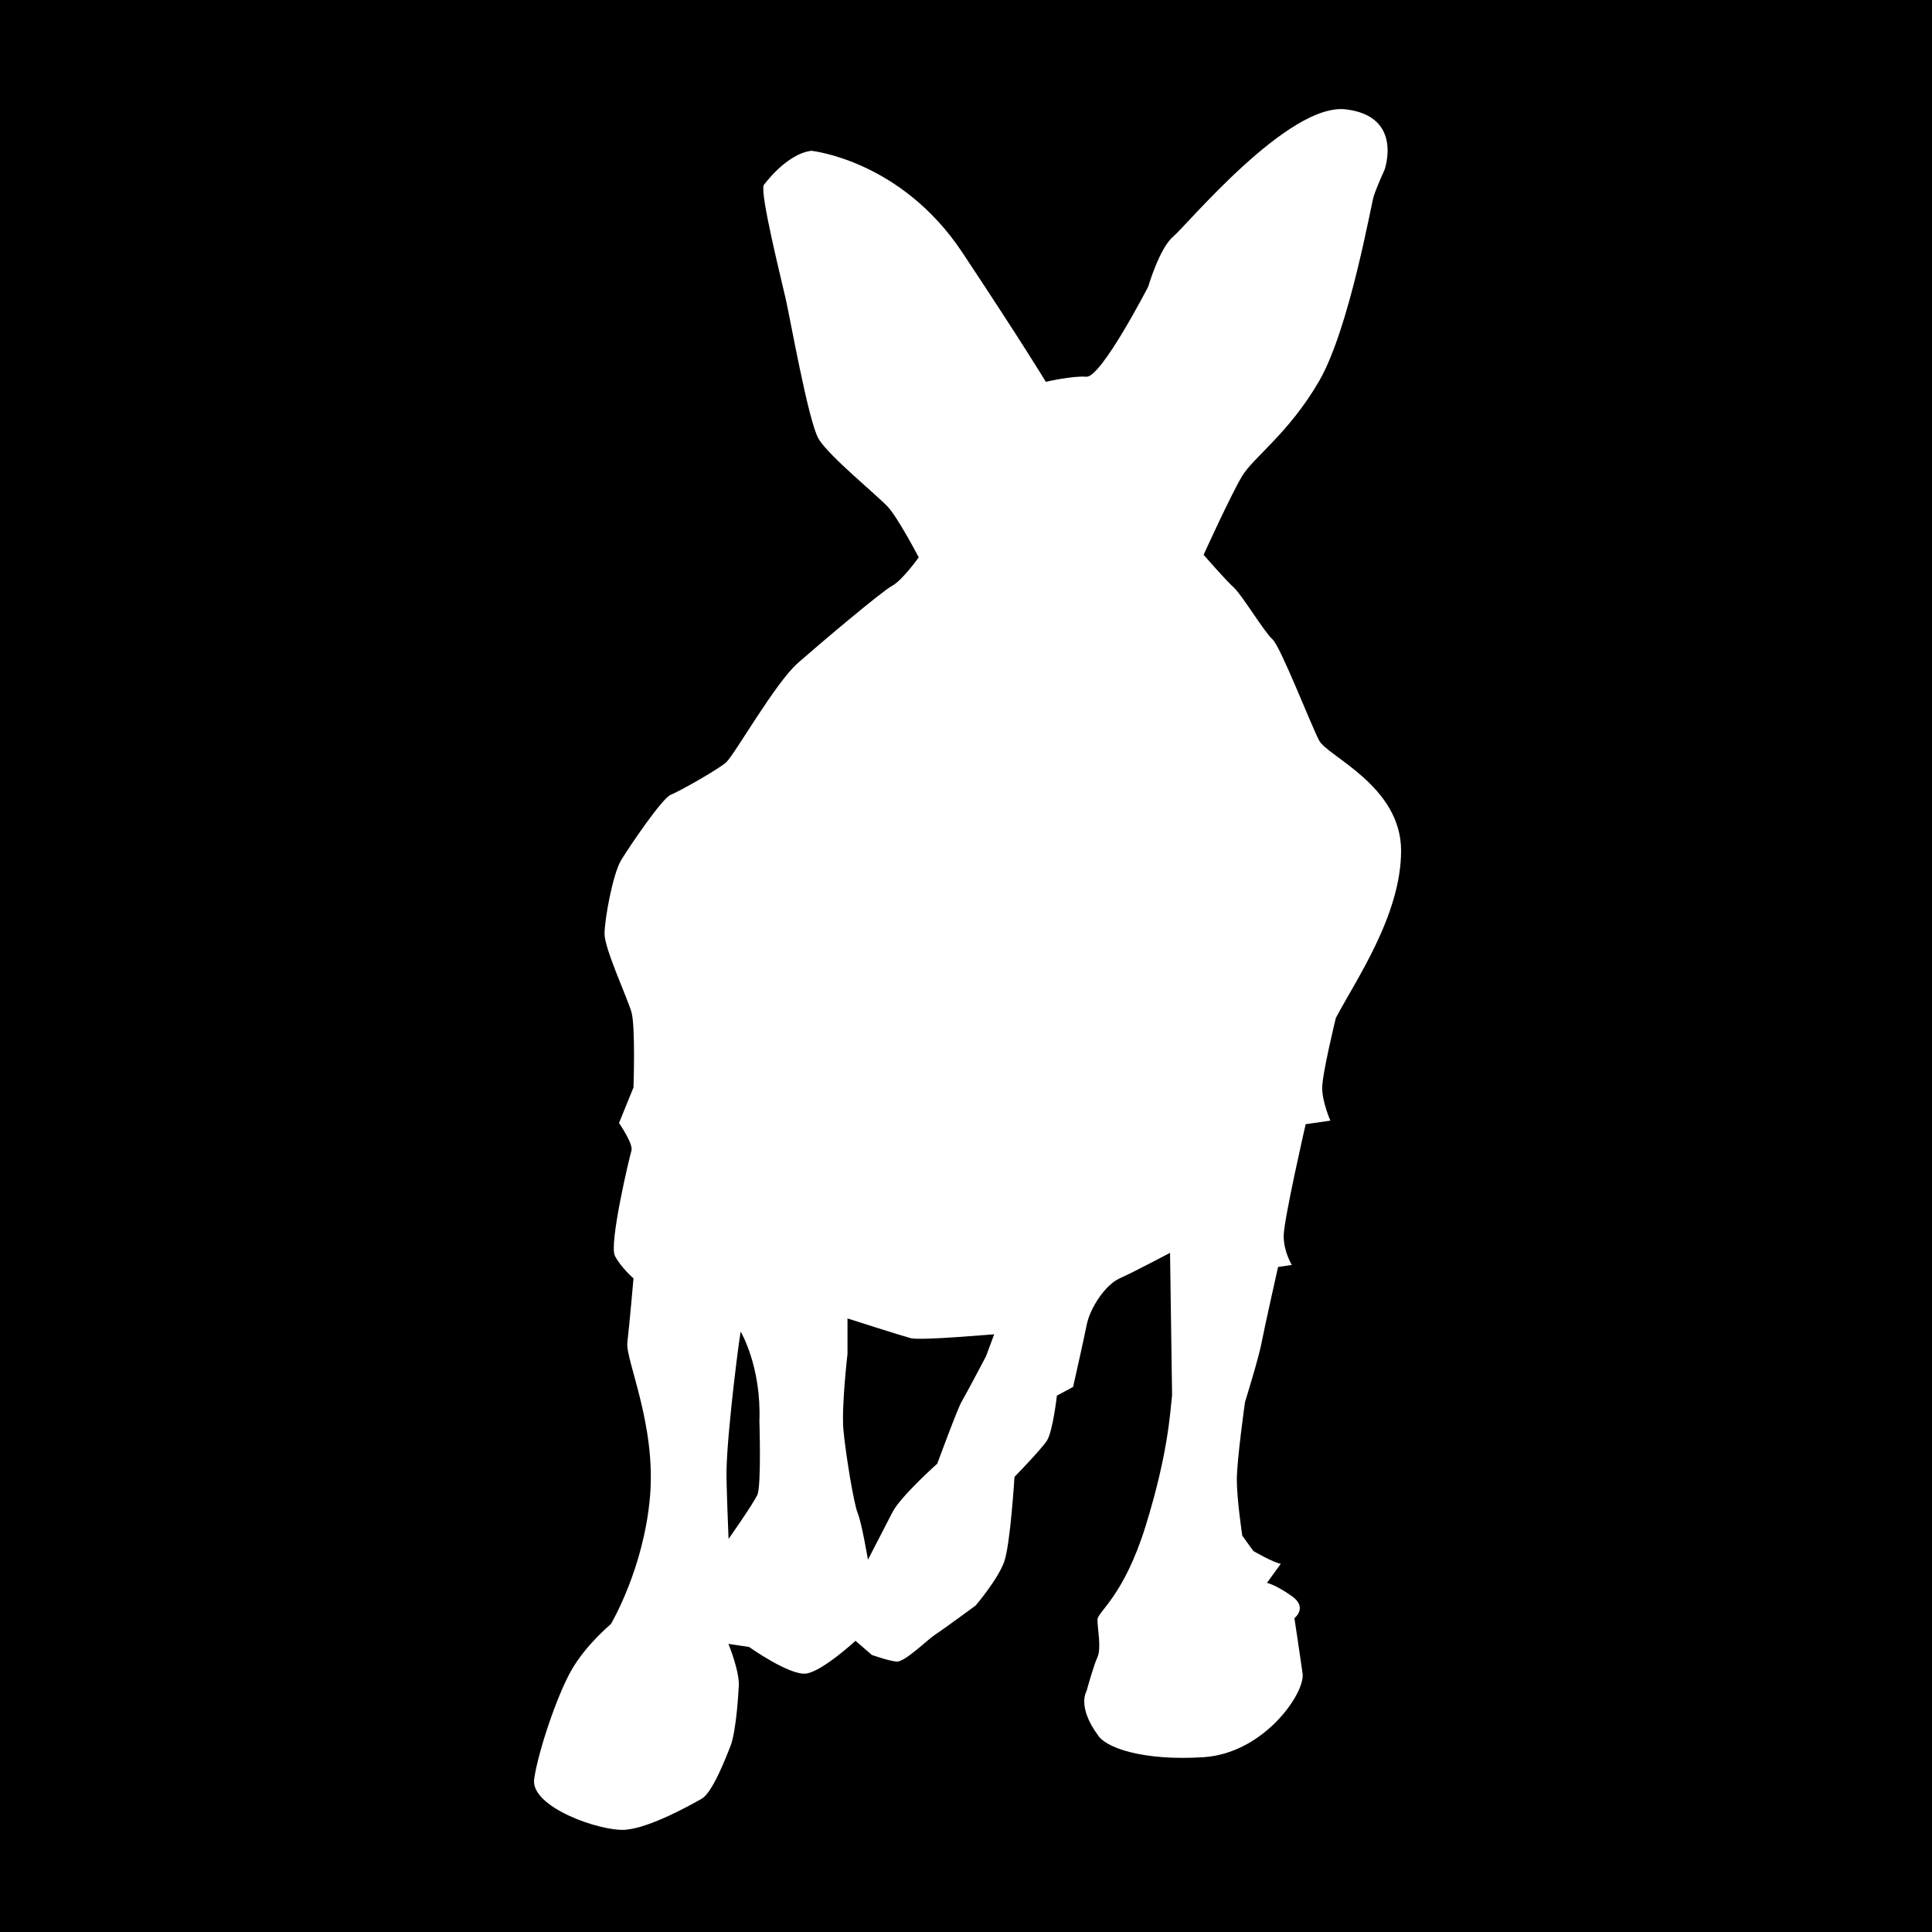 <?xml version="1.0" encoding="utf-8"?>
<!-- Generator: Adobe Illustrator 18.0.0, SVG Export Plug-In . SVG Version: 6.00 Build 0)  -->
<svg version="1.2" baseProfile="tiny" id="Ebene_1" xmlns="http://www.w3.org/2000/svg" xmlns:xlink="http://www.w3.org/1999/xlink"
	 x="0px" y="0px" width="1133.9px" height="1133.9px" viewBox="0 0 1133.9 1133.9" xml:space="preserve">
<g>
	<path d="M434.8,781.7c0.1-4.7-7.9,56.3-8.4,81.1c-0.2,7.4,1.2,40.4,1.2,40.4s14.5-20.6,16.9-25.9c2.4-5.3,1.2-43.2,1.2-43.2
		C446.9,802.1,434.8,781.7,434.8,781.7z"/>
	<path d="M534.6,785.4c-6-1.6-37.2-11.6-37.2-11.6s0,11,0,20.8c0,0-3.6,31.2-2.4,44.5c1.2,13.3,6,43.2,8.4,49c2.4,5.8,6,27.3,6,27.3
		s9.6-18.6,14.4-27.9c4.8-9.3,26.3-28.5,26.3-28.5s11.9-32.4,14.3-36.4c2.4-4,14.3-26.6,14.3-26.6l4.8-12.9
		C583.6,783,540.6,786.9,534.6,785.4z"/>
	<path d="M0,0v1133.9h1133.9V0H0z M784,597.5c0,0-8,32.7-8,41s4.8,19.2,4.8,19.2l-14.5,2.1c0,0-12.9,56.2-12.9,65.6
		c0,9.4,4.8,17,4.8,17l-8.1,1.2c0,0-8.1,36.1-9.7,44.6c-1.6,8.6-9.7,34.7-9.7,34.7s-4.8,34-4.8,45.6c0,11.6,3.2,32.8,3.2,32.8l6.5,9
		c0,0,11.3,6.6,16.1,7.5l-8.1,11.2c0,0,4.8,0.9,14.5,7.7c9.7,6.8,1.6,13,1.6,13s3.2,21.1,4.8,32.5c1.6,11.4-22.6,46.8-58.1,49.1
		c-35.6,2.3-57.9-5.6-62.2-13.2c0,0-11.9-15-6.4-25.9c0,0,3.9-14.4,6.3-19.6c2.4-5.2,0-17.1,0-21.9c0-4.9,15.4-13.4,28.4-55.5
		c13-42.1,14.2-65.4,15.4-76.5l-1.2-83.4c0,0-21.3,11.3-29.6,15c-8.3,3.7-17.3,17.2-19.3,27.2c-2,10-8,36.5-8,36.5l-9.5,5.1
		c0,0-2.4,21.1-5.9,26.5c-3.6,5.4-19,21.2-19,21.2s-2.4,39.4-6,49.7c-3.6,10.3-16.8,25.8-16.8,25.8s-19,14-23.8,17.1
		c-4.8,3.2-17.9,16.3-22.7,15.8c-4.8-0.5-14.4-3.9-14.4-3.9l-9.6-8.3c0,0-19.2,17.7-28.8,19.2c-9.6,1.5-33.7-15.6-33.7-15.6
		l-12.1-1.8c0,0,7.2,17.3,6,26.1c0,0-1.2,24.8-4.8,33.9c-3.6,9.2-10.9,27.5-16.9,30.9c-6,3.4-30.3,17.1-44.8,18.2
		c-14.6,1.1-55.9-13.3-53.5-29.8c2.4-16.4,13.4-49,21.9-63.9c8.5-14.9,23.1-27,23.1-27s19.4-32.5,23-75
		c3.6-42.4-14.6-80.3-13.3-90.4c1.2-10,3.6-37.5,3.6-37.5s-7.3-6.3-10.9-13.2c-3.6-6.9,8.5-57.9,9.7-61.8c1.2-3.9-7.3-16.2-7.3-16.2
		l8.5-20.9c0,0,1.2-35.9-1.2-44.2c-2.4-8.3-15.8-37.2-15.8-45.9c0-8.6,4.9-35.2,9.7-43.2c4.9-8.1,24.2-36.5,29.1-38.4
		c4.8-1.9,27.8-14.8,32.6-19.1c4.8-4.3,28.9-46.8,42.2-58.4c13.2-11.6,49.2-42,55.2-45.2c6-3.2,15.6-16.7,15.6-16.7
		s-12-22.9-18-29.5c-6-6.6-34.8-29.9-40.8-40.1c-6-10.3-16.8-71.5-19.3-82.2c-2.4-10.7-15-60.9-12.9-66.6c0,0,13.2-18.4,28-20.2
		c0,0,52.6,5.4,88.6,59.7c35.9,54.1,49,75.9,49,75.9s15.1-3.6,23.8-3c8.7,0.6,36.3-52.9,36.3-52.9s6.5-22.4,14.6-29.3
		c8.1-6.8,67.8-79,101.6-74.7c33.7,4.2,22.5,35.4,22.5,35.4s-4.8,10.5-6.4,15.7c-1.6,5.2-14.4,78.1-32.1,108.5
		c-17.7,30.5-38.7,44.8-45.1,55.6c-6.5,10.8-22.6,46.2-22.6,46.2s12.9,14.9,17.8,19.3c4.8,4.4,17.7,25.9,22.6,30.3
		c4.8,4.3,22.5,50.1,27.4,59.4c4.8,9.3,48.1,26.6,48.1,64.7S795.2,576,784,597.5z"/>
</g>
</svg>
